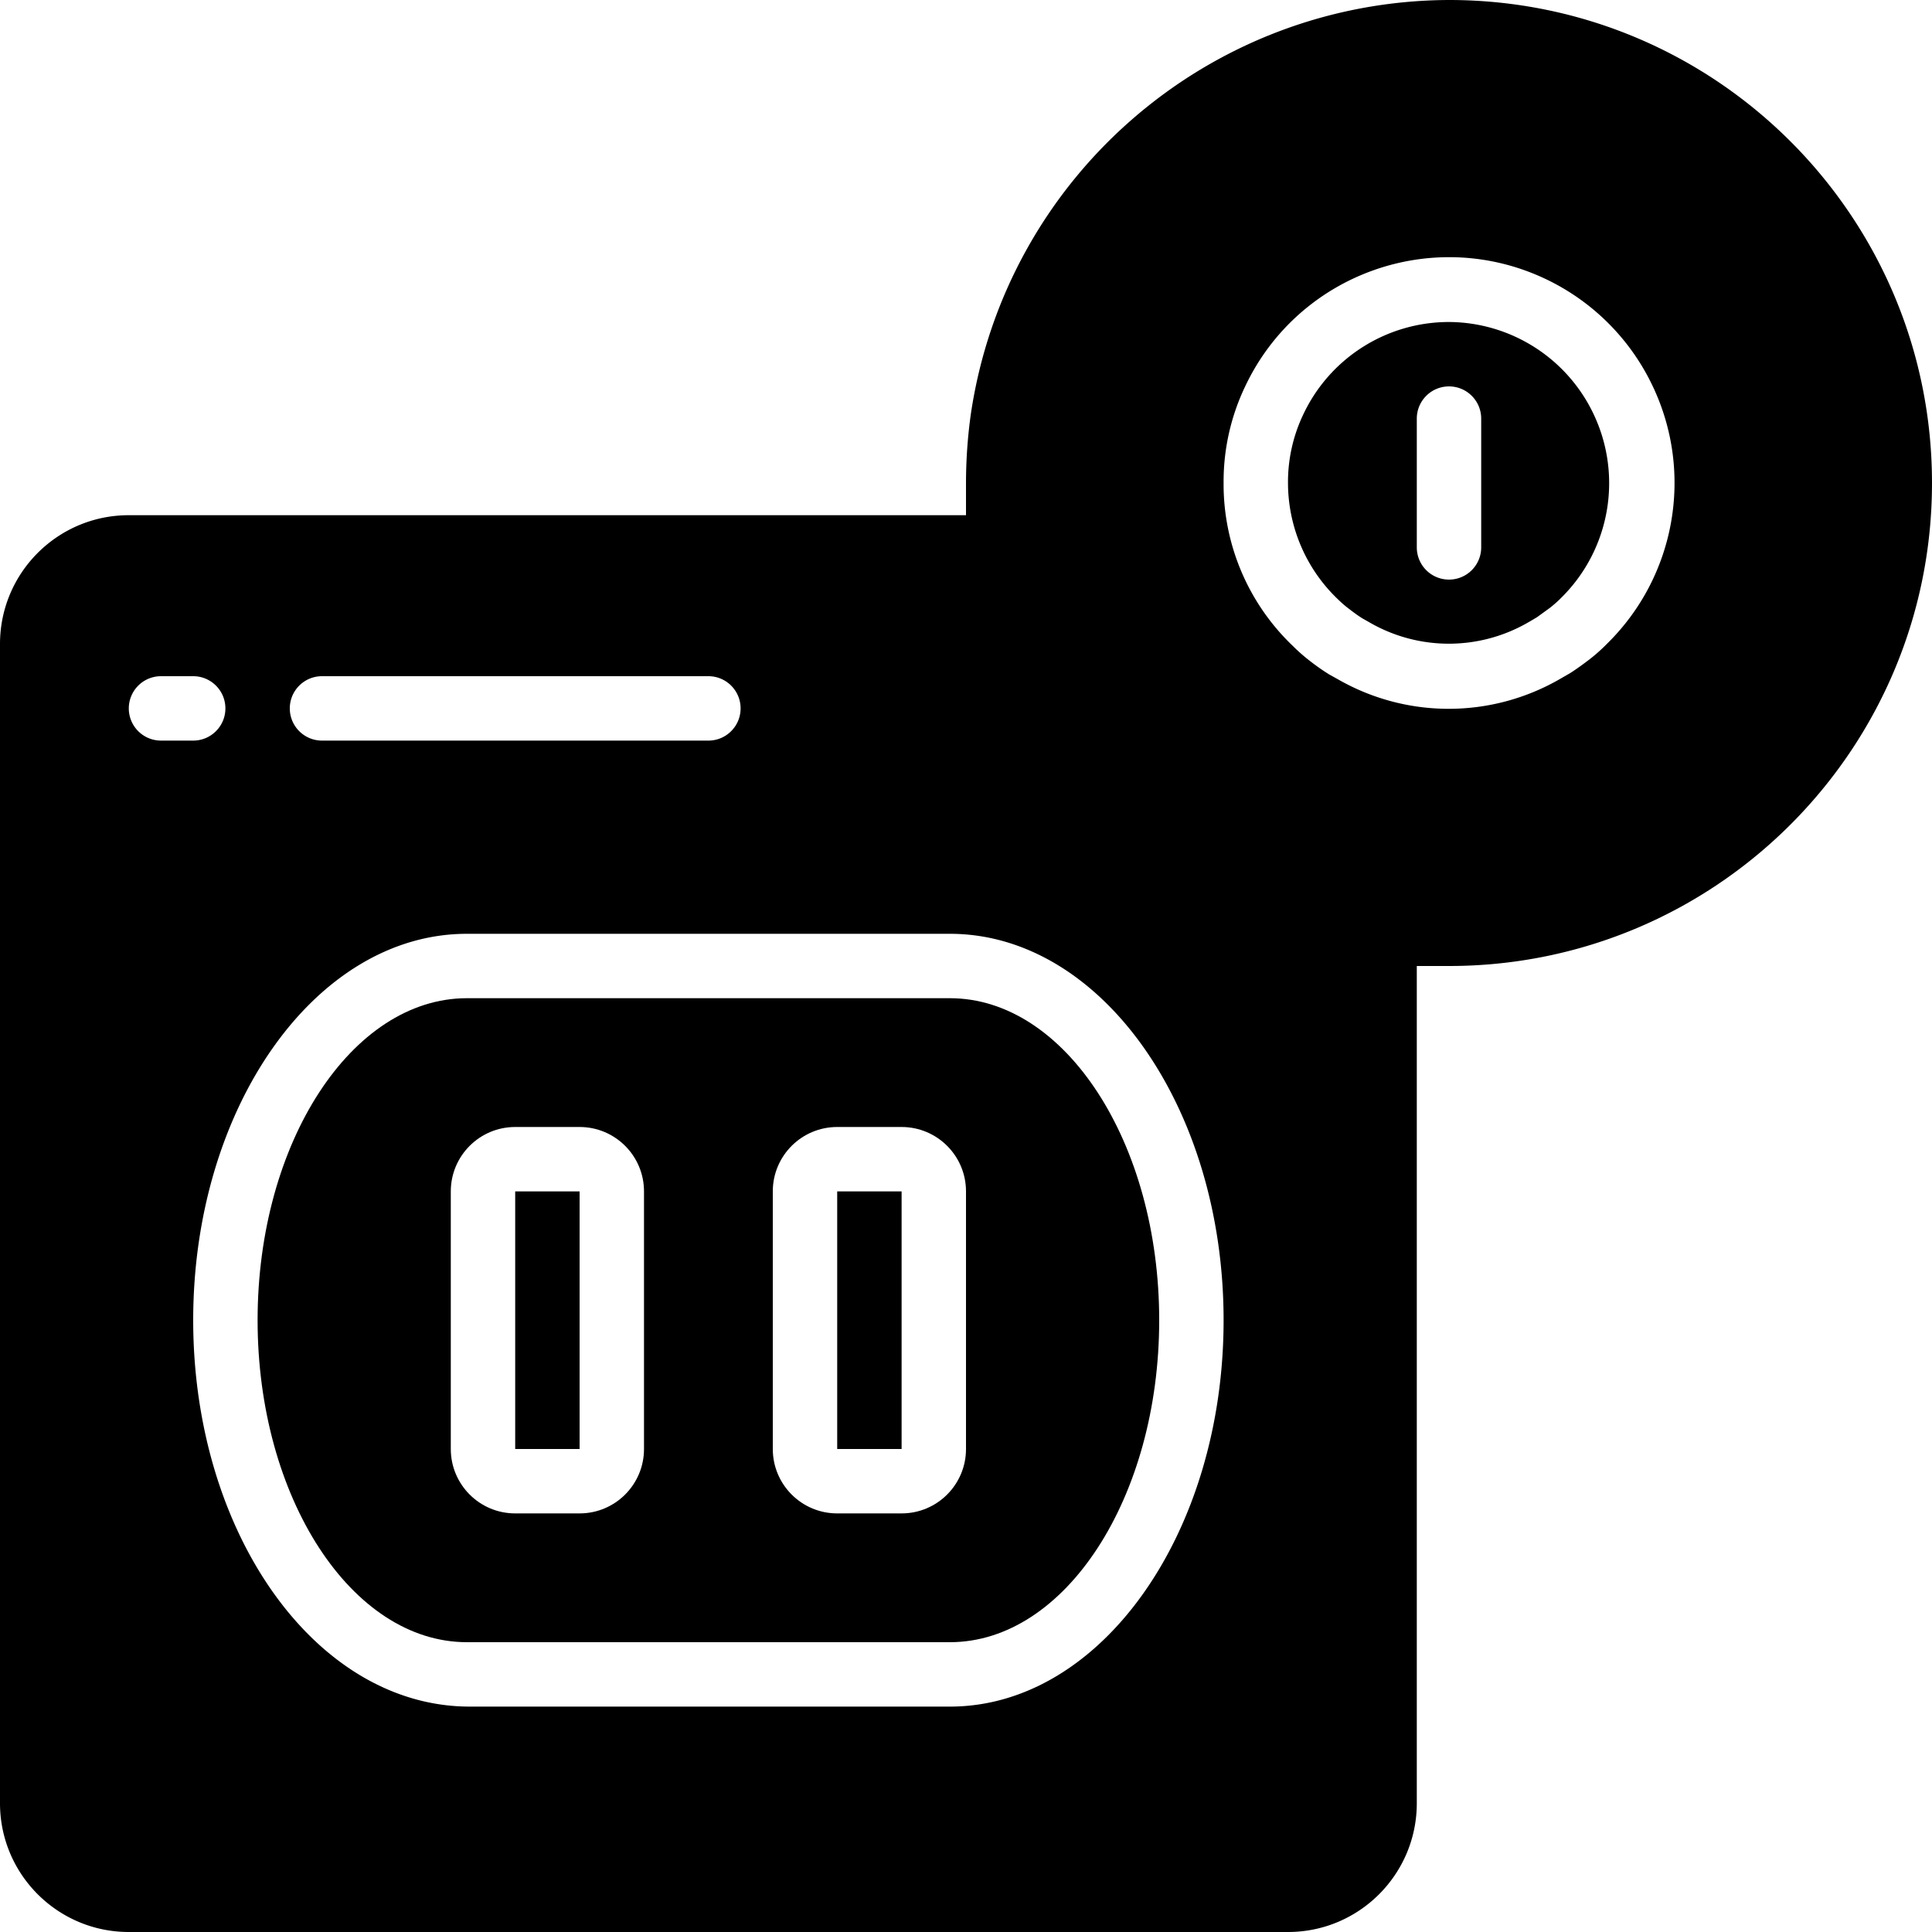 <svg xmlns="http://www.w3.org/2000/svg" viewBox="0 0 512 512"><path d="M221.867 315.733h17.067V384h-17.067z"/><path d="M251.733 264.533h-128c-30.549 0-55.467 38.315-55.467 85.333 0 47.019 24.917 85.333 55.467 85.333h128c30.549 0 55.467-38.315 55.467-85.333s-24.917-85.333-55.467-85.333zM170.667 384c0 9.426-7.641 17.067-17.067 17.067h-17.067c-9.426 0-17.067-7.641-17.067-17.067v-68.267c0-9.426 7.641-17.067 17.067-17.067H153.6c9.426 0 17.067 7.641 17.067 17.067V384zM256 384c0 9.426-7.641 17.067-17.067 17.067h-17.067c-9.426 0-17.067-7.641-17.067-17.067v-68.267c0-9.426 7.641-17.067 17.067-17.067h17.067c9.426 0 17.067 7.641 17.067 17.067V384z"/><path d="M136.533 315.733H153.6V384h-17.067zM422.315 109.739A42.666 42.666 0 0 0 384 85.334a42.666 42.666 0 0 0-38.656 24.576 41.57 41.57 0 0 0-4.011 18.091 42.667 42.667 0 0 0 13.397 30.976 29.24 29.24 0 0 0 2.901 2.475c1.109.853 2.133 1.621 3.499 2.475l1.963 1.109a41.982 41.982 0 0 0 41.728 0l2.475-1.451 3.413-2.475a30.846 30.846 0 0 0 3.072-2.731c12.892-12.753 16.314-32.261 8.534-48.64zm-29.782 35.328a8.533 8.533 0 0 1-17.066 0v-34.133c0-4.713 3.82-8.533 8.533-8.533s8.533 3.82 8.533 8.533v34.133z"/><path d="M384 0c-63.554.241-117.4 46.871-126.72 109.739A132.808 132.808 0 0 0 256 128v8.533H34.133C15.282 136.533 0 151.815 0 170.667v307.2C0 496.718 15.282 512 34.133 512h307.2c18.851 0 34.133-15.282 34.133-34.133V256h8.533c70.692 0 128-57.308 128-128S454.692 0 384 0zM85.333 179.2h102.4c4.713 0 8.533 3.82 8.533 8.533s-3.82 8.533-8.533 8.533h-102.4c-4.713 0-8.533-3.82-8.533-8.533s3.82-8.533 8.533-8.533zm-51.2 8.533a8.533 8.533 0 0 1 8.533-8.533H51.2c4.713 0 8.533 3.82 8.533 8.533s-3.82 8.533-8.533 8.533h-8.533a8.533 8.533 0 0 1-8.534-8.533zm217.6 264.534H124.501c-40.789 0-73.301-45.909-73.301-102.4s32.512-102.4 72.533-102.4h128c40.021 0 72.533 45.909 72.533 102.4s-32.511 102.4-72.533 102.4zm174.08-281.6a45.219 45.219 0 0 1-4.608 4.096c-1.792 1.365-3.328 2.475-5.035 3.584l-2.816 1.621a58.967 58.967 0 0 1-58.88 0l-2.304-1.28a59.675 59.675 0 0 1-5.205-3.669 45.988 45.988 0 0 1-4.352-3.84A59.223 59.223 0 0 1 324.266 128a58.464 58.464 0 0 1 5.717-25.6c14.084-29.832 49.686-42.598 79.518-28.514a59.733 59.733 0 0 1 28.514 28.514c10.911 23.029 6.011 50.444-12.202 68.267z"/></svg>